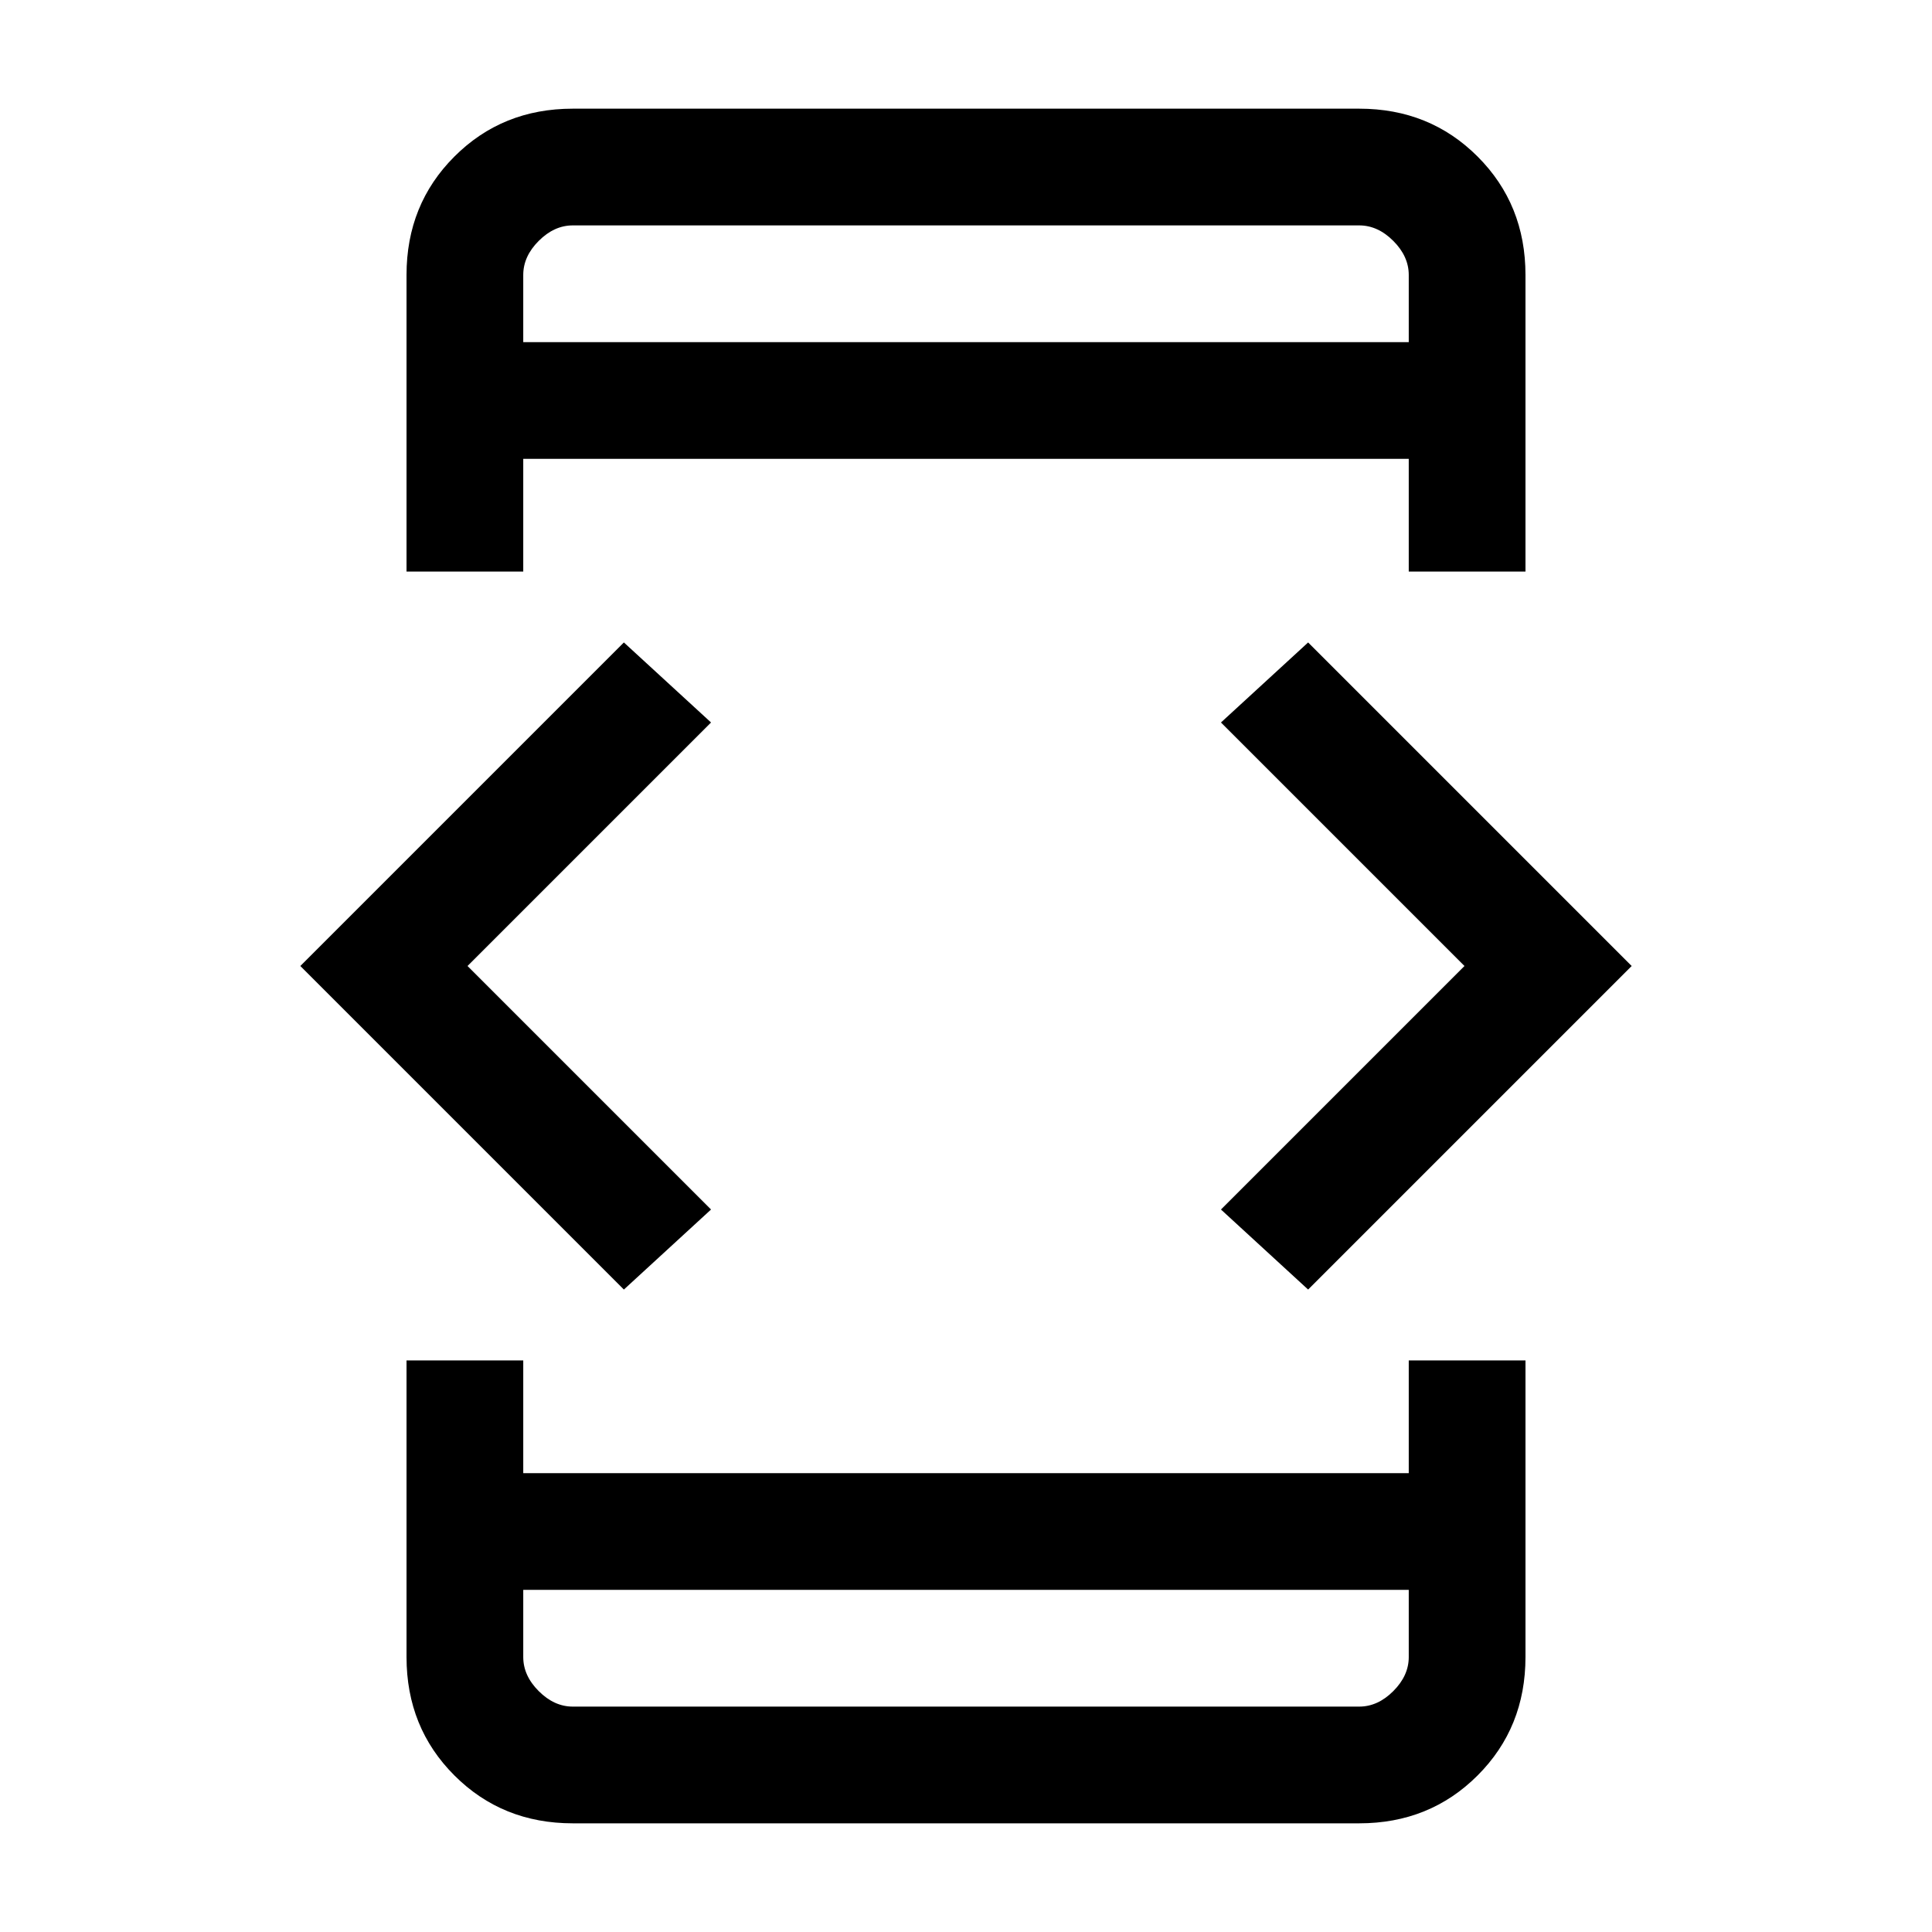 <svg xmlns="http://www.w3.org/2000/svg" height="20" viewBox="0 -960 960 960" width="20"><path d="M310-319.23 149.23-480 310-640.77 353.31-601l-121 121 121 121L310-319.23ZM202-284h58v56h440v-56h58v147.38q0 35.05-23.79 58.83Q710.43-54 675.38-54H284.62q-35.05 0-58.83-23.79Q202-101.57 202-136.62V-284Zm58-392h-58v-147.38q0-35.05 23.79-58.83Q249.57-906 284.62-906h390.76q35.05 0 58.83 23.79Q758-858.43 758-823.38V-676h-58v-56H260v56Zm0 506v33.38q0 9.24 7.69 16.93 7.69 7.69 16.93 7.69h390.76q9.24 0 16.93-7.69 7.69-7.69 7.69-16.93V-170H260Zm0-620h440v-33.38q0-9.24-7.69-16.93-7.69-7.69-16.93-7.69H284.62q-9.24 0-16.93 7.69-7.69 7.69-7.69 16.93V-790Zm390 470.77L606.69-359l121-121-121-121L650-640.77 810.77-480 650-319.23ZM260-790v-58 58Zm0 620v58-58Z"/></svg>